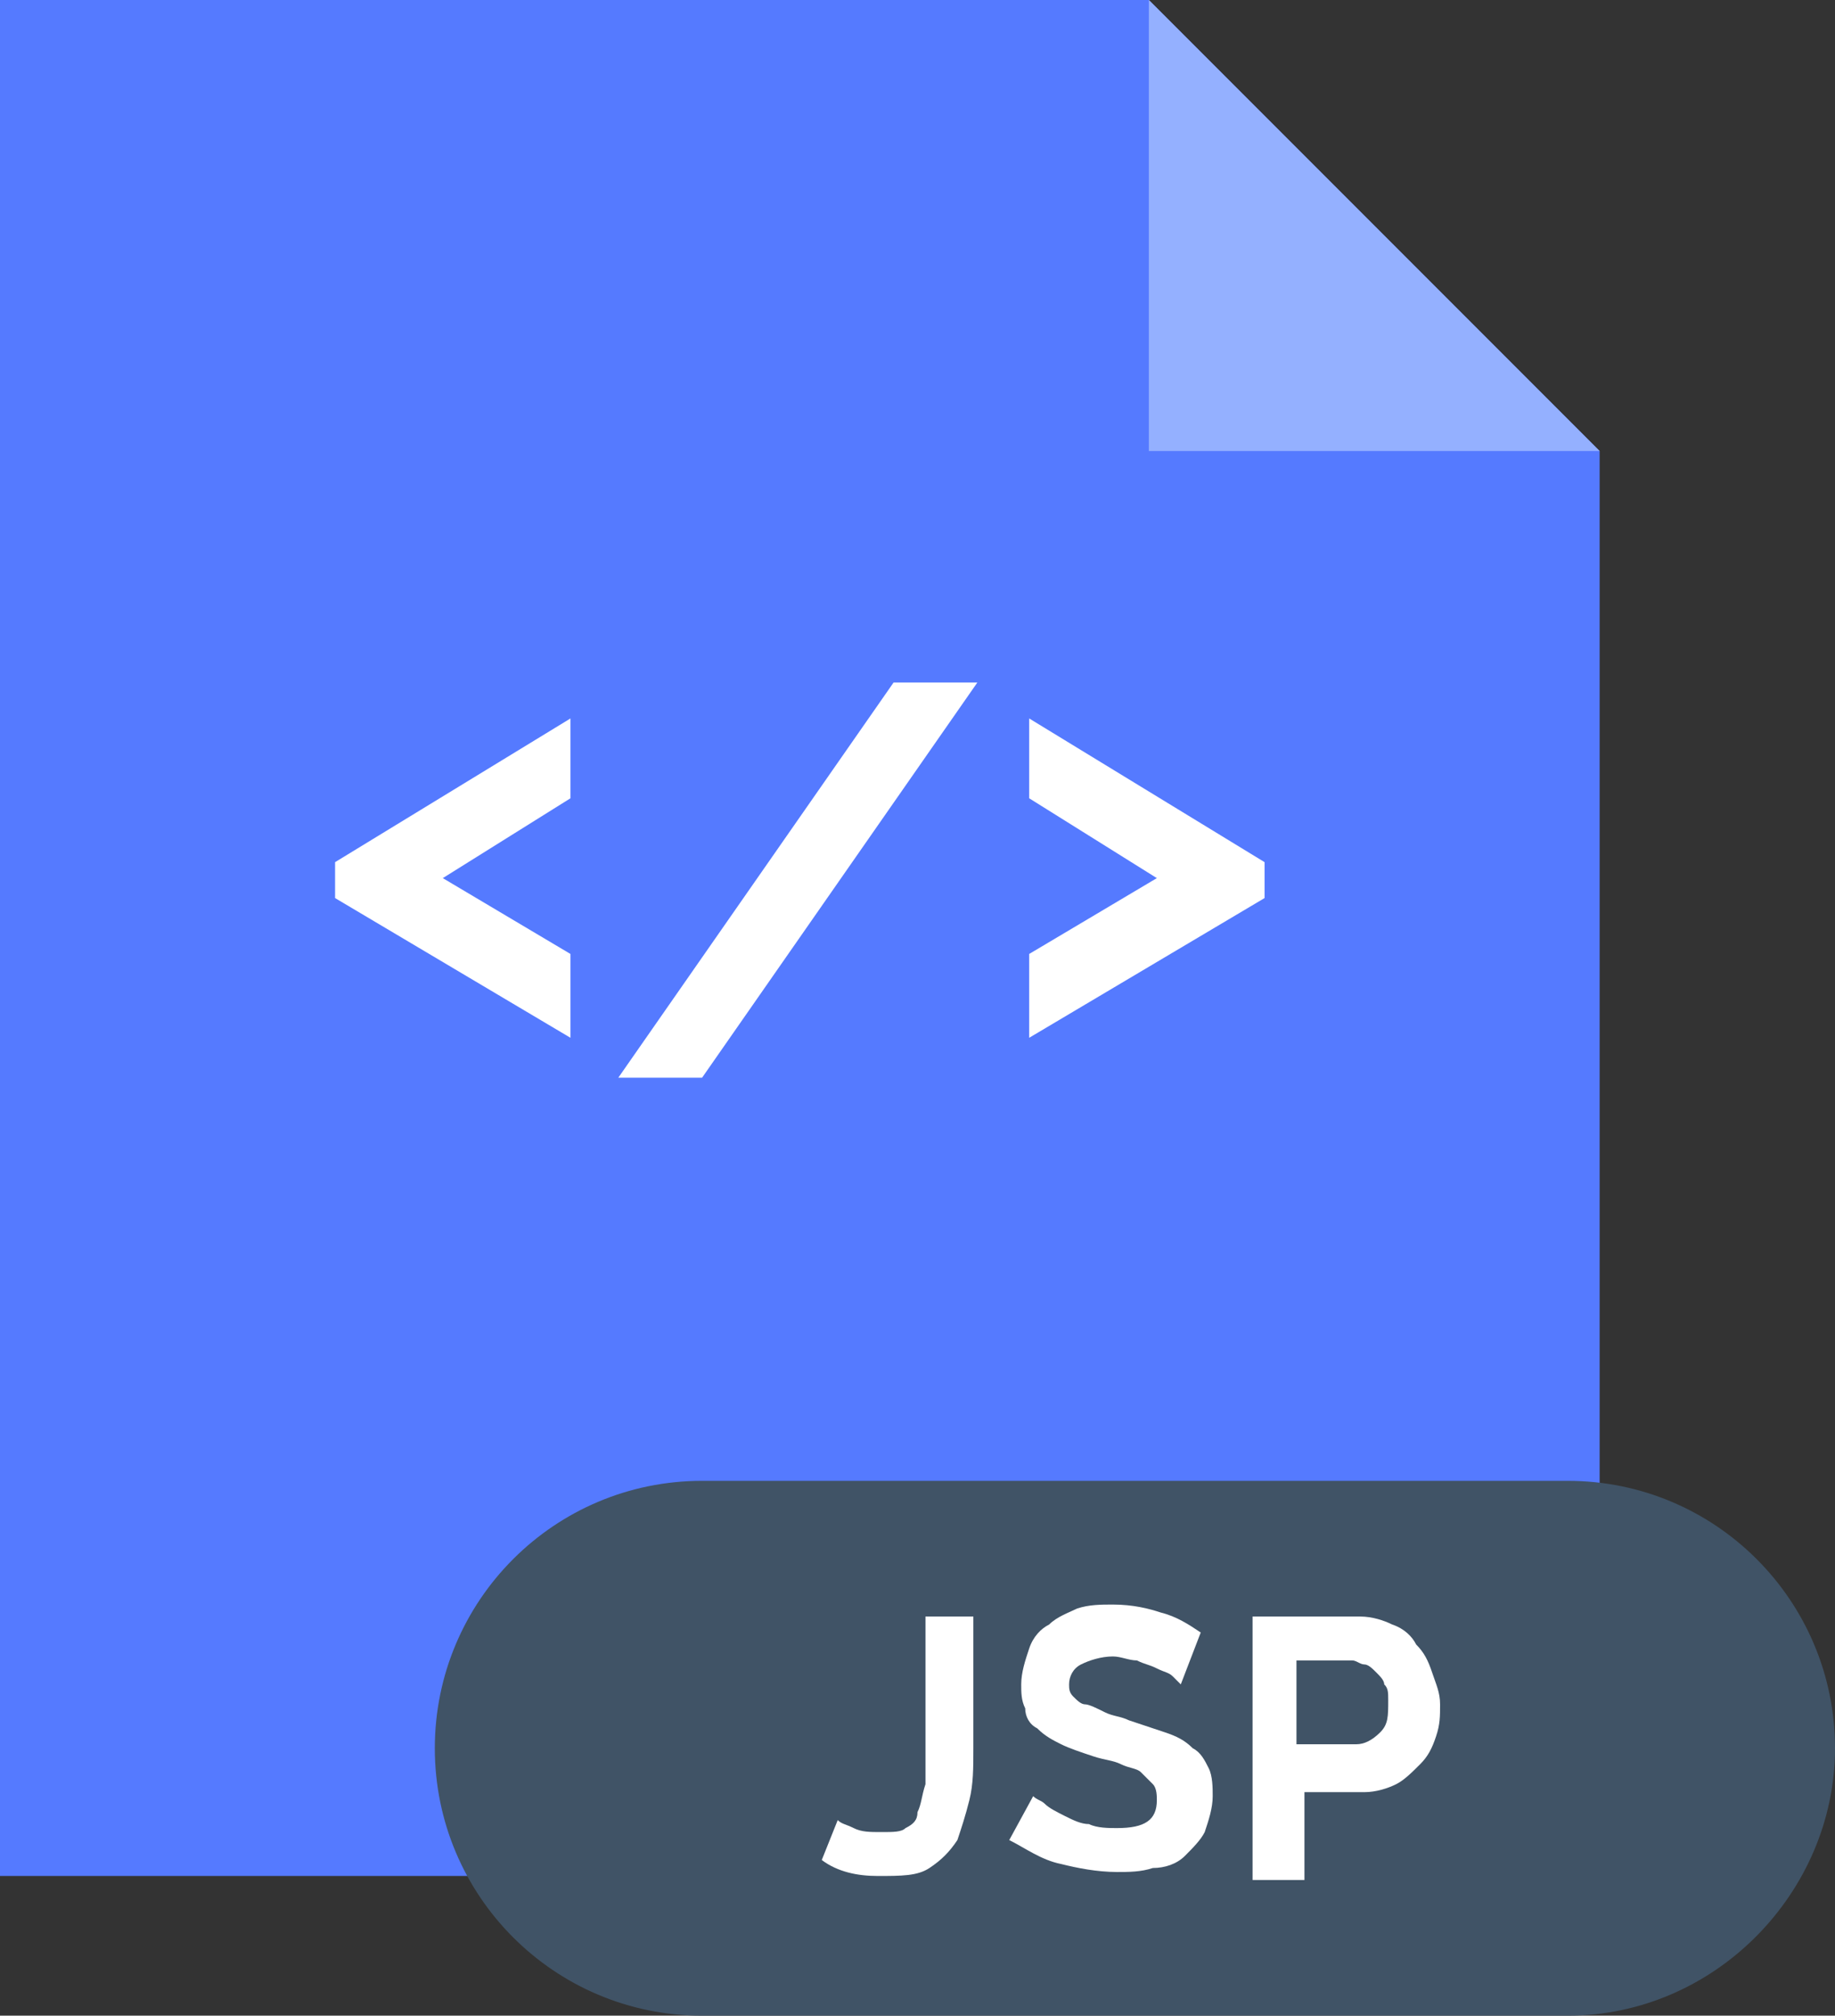 <?xml version="1.0" encoding="utf-8"?>
<!-- Generator: Adobe Illustrator 21.1.0, SVG Export Plug-In . SVG Version: 6.00 Build 0)  -->
<svg version="1.1" id="Layer_1" xmlns="http://www.w3.org/2000/svg" xmlns:xlink="http://www.w3.org/1999/xlink" x="0px" y="0px"
	 viewBox="485.5 271.4 46 50.5" style="enable-background:new 485.5 271.4 46 50.5;" xml:space="preserve">
<rect x="485.5" y="271.4" width="46" height="50.5" fill="#333333" stroke="none"/>
<style type="text/css">
	.st0{fill:#557AFF;}
	.st1{fill:#94B0FF;}
	.st2{fill:#FFFFFF;}
	.st3{fill:#405366;}
</style>
<polygon class="st0" points="525.6,318.4 485.5,318.4 485.5,271.4 514.3,271.4 525.6,282.7 "/>
<polygon class="st1" points="525.6,282.7 514.3,282.7 514.3,271.4 "/>
<g>
	<path class="st2" d="M493.9,293l5.9-3.6v2l-3.2,2l3.2,1.9v2.1l-5.9-3.5V293z"/>
	<path class="st2" d="M510,288.5l-6.9,9.9H501l6.9-9.9H510z"/>
	<path class="st2" d="M517.2,293.9l-5.9,3.5v-2.1l3.2-1.9l-3.2-2v-2l5.9,3.6V293.9z"/>
</g>
<path class="st3" d="M524.8,321.9h-21.7c-3.7,0-6.7-3-6.7-6.7l0,0c0-3.7,3-6.7,6.7-6.7h21.7c3.7,0,6.7,3,6.7,6.7l0,0
	C531.5,318.8,528.5,321.9,524.8,321.9z"/>
<g>
	<path class="st2" d="M506.5,317c0.1,0.1,0.2,0.1,0.4,0.2c0.2,0.1,0.4,0.1,0.7,0.1c0.3,0,0.5,0,0.6-0.1c0.2-0.1,0.3-0.2,0.3-0.4
		c0.1-0.2,0.1-0.4,0.2-0.7c0-0.3,0-0.6,0-0.9v-3.3h1.2v3.3c0,0.5,0,0.9-0.1,1.3c-0.1,0.4-0.2,0.7-0.3,1c-0.2,0.3-0.4,0.5-0.7,0.7
		c-0.3,0.2-0.7,0.2-1.3,0.2c-0.5,0-1-0.1-1.4-0.4L506.5,317z"/>
	<path class="st2" d="M515.1,313.6c0,0-0.1-0.1-0.2-0.2c-0.1-0.1-0.2-0.1-0.4-0.2c-0.2-0.1-0.3-0.1-0.5-0.2c-0.2,0-0.4-0.1-0.6-0.1
		c-0.3,0-0.6,0.1-0.8,0.2c-0.2,0.1-0.3,0.3-0.3,0.5c0,0.1,0,0.2,0.1,0.3c0.1,0.1,0.2,0.2,0.3,0.2s0.3,0.1,0.5,0.2
		c0.2,0.1,0.4,0.1,0.6,0.2c0.3,0.1,0.6,0.2,0.9,0.3c0.3,0.1,0.5,0.2,0.7,0.4c0.2,0.1,0.3,0.3,0.4,0.5c0.1,0.2,0.1,0.5,0.1,0.7
		c0,0.3-0.1,0.6-0.2,0.9c-0.1,0.2-0.3,0.4-0.5,0.6c-0.2,0.2-0.5,0.3-0.8,0.3c-0.3,0.1-0.6,0.1-0.9,0.1c-0.5,0-1-0.1-1.4-0.2
		c-0.5-0.1-0.9-0.4-1.3-0.6l0.6-1.1c0.1,0.1,0.2,0.1,0.3,0.2c0.1,0.1,0.3,0.2,0.5,0.3c0.2,0.1,0.4,0.2,0.6,0.2
		c0.2,0.1,0.5,0.1,0.7,0.1c0.7,0,1-0.2,1-0.7c0-0.1,0-0.3-0.1-0.4c-0.1-0.1-0.2-0.2-0.3-0.3c-0.1-0.1-0.3-0.1-0.5-0.2
		c-0.2-0.1-0.4-0.1-0.7-0.2c-0.3-0.1-0.6-0.2-0.8-0.3c-0.2-0.1-0.4-0.2-0.6-0.4c-0.2-0.1-0.3-0.3-0.3-0.5c-0.1-0.2-0.1-0.4-0.1-0.6
		c0-0.3,0.1-0.6,0.2-0.9c0.1-0.3,0.3-0.5,0.5-0.6c0.2-0.2,0.5-0.3,0.7-0.4c0.3-0.1,0.6-0.1,0.9-0.1c0.5,0,0.9,0.1,1.2,0.2
		c0.4,0.1,0.7,0.3,1,0.5L515.1,313.6z"/>
	<path class="st2" d="M516.9,318.3v-6.4h2.7c0.3,0,0.6,0.1,0.8,0.2c0.3,0.1,0.5,0.3,0.6,0.5c0.2,0.2,0.3,0.4,0.4,0.7
		c0.1,0.3,0.2,0.5,0.2,0.8c0,0.3,0,0.5-0.1,0.8c-0.1,0.3-0.2,0.5-0.4,0.7c-0.2,0.2-0.4,0.4-0.6,0.5c-0.2,0.1-0.5,0.2-0.8,0.2h-1.5
		v2.2H516.9z M518.1,315.1h1.4c0.2,0,0.4-0.1,0.6-0.3c0.2-0.2,0.2-0.4,0.2-0.8c0-0.2,0-0.3-0.1-0.4c0-0.1-0.1-0.2-0.2-0.3
		c-0.1-0.1-0.2-0.2-0.3-0.2c-0.1,0-0.2-0.1-0.3-0.1h-1.4V315.1z"/>
</g>
</svg>
